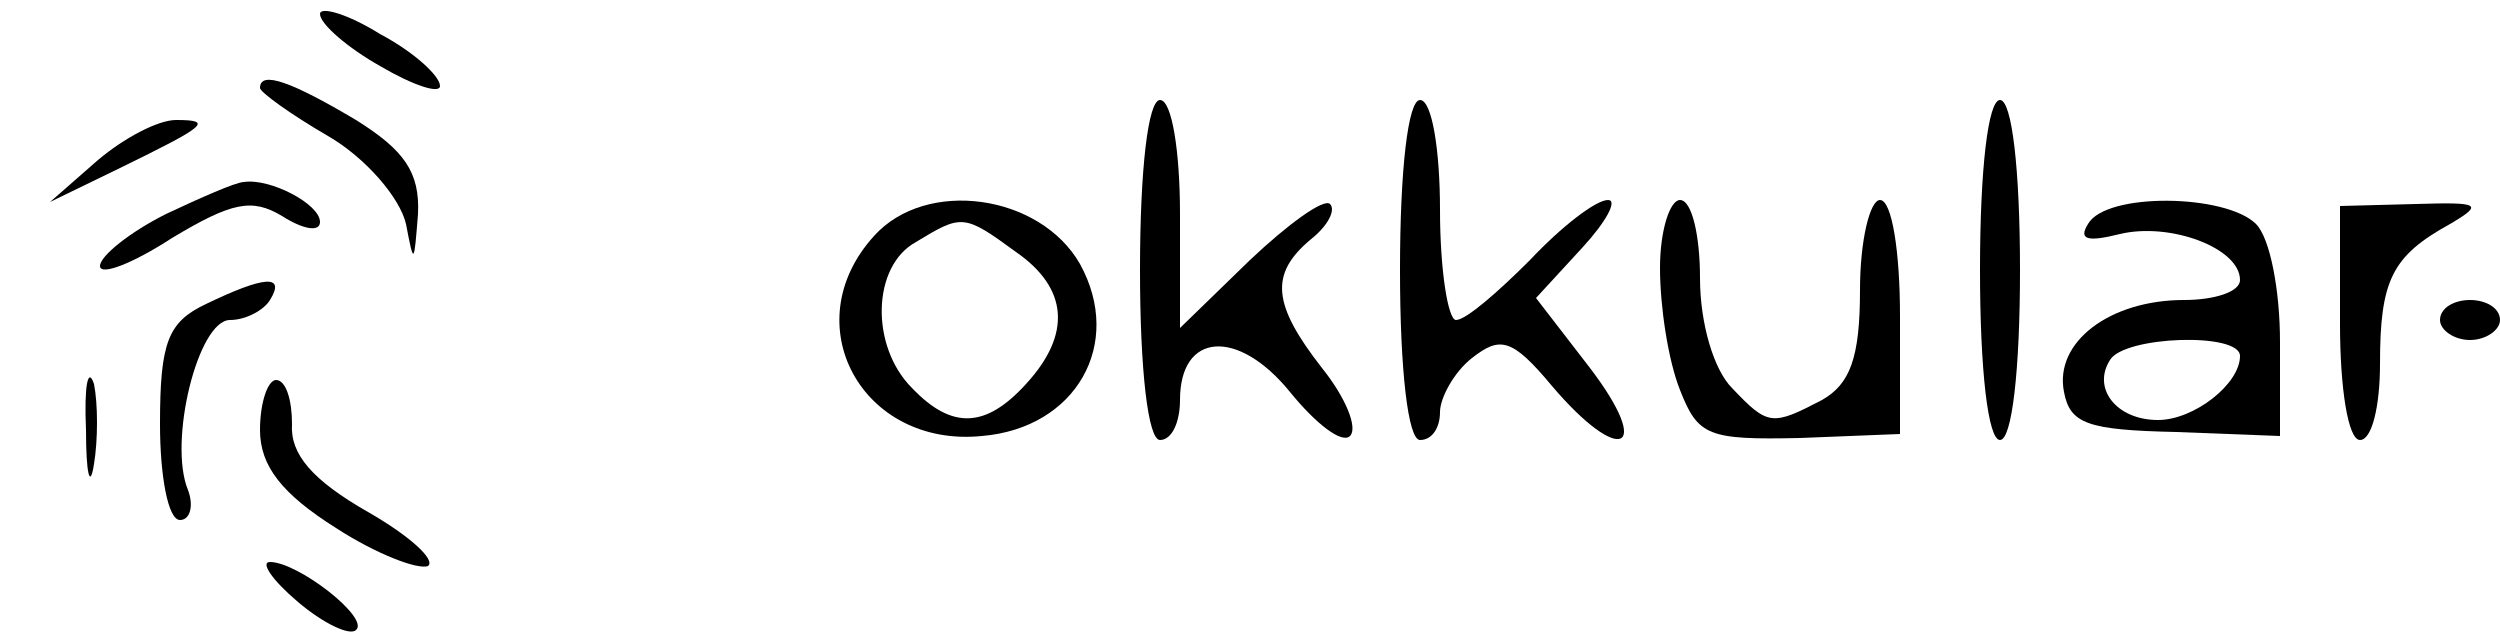 <?xml version="1.0" standalone="no"?>
<!DOCTYPE svg PUBLIC "-//W3C//DTD SVG 20010904//EN"
 "http://www.w3.org/TR/2001/REC-SVG-20010904/DTD/svg10.dtd">
<svg version="1.0" xmlns="http://www.w3.org/2000/svg"
 width="125pt" height="32pt" viewBox="0 0 125 32"
 preserveAspectRatio="xMidYMid meet">

<g transform="translate(0,32) scale(0.1,-0.1)"
fill="#000000" stroke="none">
<path d="M160 313 c0 -5 14 -17 30 -26 17 -10 30 -14 30 -10 0 5 -13 17 -30
26 -16 10 -30 14 -30 10z"/>
<path d="M130 276 c0 -2 15 -13 34 -24 19 -11 36 -31 39 -44 4 -21 4 -20 6 5
1 21 -7 32 -31 47 -32 19 -48 25 -48 16z"/>
<path d="M570 185 c0 -50 4 -85 10 -85 6 0 10 9 10 20 0 34 29 36 55 4 13 -16
26 -26 30 -22 4 4 -2 19 -14 34 -25 32 -26 47 -6 64 9 7 13 15 10 18 -3 3 -21
-10 -40 -28 l-35 -34 0 57 c0 31 -4 57 -10 57 -6 0 -10 -35 -10 -85z"/>
<path d="M700 185 c0 -50 4 -85 10 -85 6 0 10 6 10 14 0 7 7 20 16 27 14 11
20 10 40 -14 34 -40 51 -33 19 9 l-27 35 23 25 c12 13 18 24 13 24 -6 0 -23
-13 -39 -30 -16 -16 -32 -30 -37 -30 -4 0 -8 25 -8 55 0 30 -4 55 -10 55 -6 0
-10 -35 -10 -85z"/>
<path d="M990 185 c0 -50 4 -85 10 -85 6 0 10 35 10 85 0 50 -4 85 -10 85 -6
0 -10 -35 -10 -85z"/>
<path d="M49 240 l-24 -21 35 17 c43 21 47 24 28 24 -9 0 -26 -9 -39 -20z"/>
<path d="M83 213 c-18 -9 -33 -21 -33 -26 0 -5 16 1 36 14 30 18 40 20 55 11
11 -7 19 -8 19 -3 0 9 -25 22 -38 20 -4 0 -22 -8 -39 -16z"/>
<path d="M437 202 c-40 -44 -6 -106 54 -100 47 4 71 46 49 86 -20 35 -77 43
-103 14z m71 -8 c26 -18 28 -41 5 -66 -20 -22 -37 -23 -57 -2 -21 21 -20 61 2
73 23 14 24 14 50 -5z"/>
<path d="M830 186 c0 -19 4 -46 10 -61 9 -23 14 -25 60 -24 l50 2 0 59 c0 32
-4 58 -10 58 -5 0 -10 -20 -10 -45 0 -34 -5 -47 -19 -55 -25 -13 -27 -13 -45
6 -9 9 -16 32 -16 55 0 21 -4 39 -10 39 -5 0 -10 -15 -10 -34z"/>
<path d="M1044 208 c-5 -8 0 -9 16 -5 25 6 60 -7 60 -23 0 -6 -13 -10 -28 -10
-37 0 -65 -21 -60 -46 3 -16 12 -19 56 -20 l52 -2 0 47 c0 26 -5 52 -12 59
-15 15 -75 16 -84 0z m76 -66 c0 -14 -23 -32 -41 -32 -21 0 -33 16 -24 30 7
12 65 14 65 2z"/>
<path d="M1170 158 c0 -32 4 -58 10 -58 6 0 10 17 10 38 0 42 6 54 35 70 17
10 15 11 -17 10 l-38 -1 0 -59z"/>
<path d="M103 168 c-19 -9 -23 -19 -23 -60 0 -26 4 -48 10 -48 5 0 7 7 4 15
-10 24 5 85 21 85 8 0 17 5 20 10 8 13 -3 12 -32 -2z"/>
<path d="M1220 160 c0 -5 7 -10 15 -10 8 0 15 5 15 10 0 6 -7 10 -15 10 -8 0
-15 -4 -15 -10z"/>
<path d="M43 105 c0 -22 2 -30 4 -17 2 12 2 30 0 40 -3 9 -5 -1 -4 -23z"/>
<path d="M130 105 c0 -18 11 -32 38 -49 20 -13 41 -21 46 -19 4 3 -9 15 -30
27 -28 16 -39 29 -38 44 0 12 -3 22 -8 22 -4 0 -8 -11 -8 -25z"/>
<path d="M149 19 c13 -11 26 -17 29 -14 7 6 -29 34 -43 34 -5 0 1 -9 14 -20z"/>
</g>
</svg>
